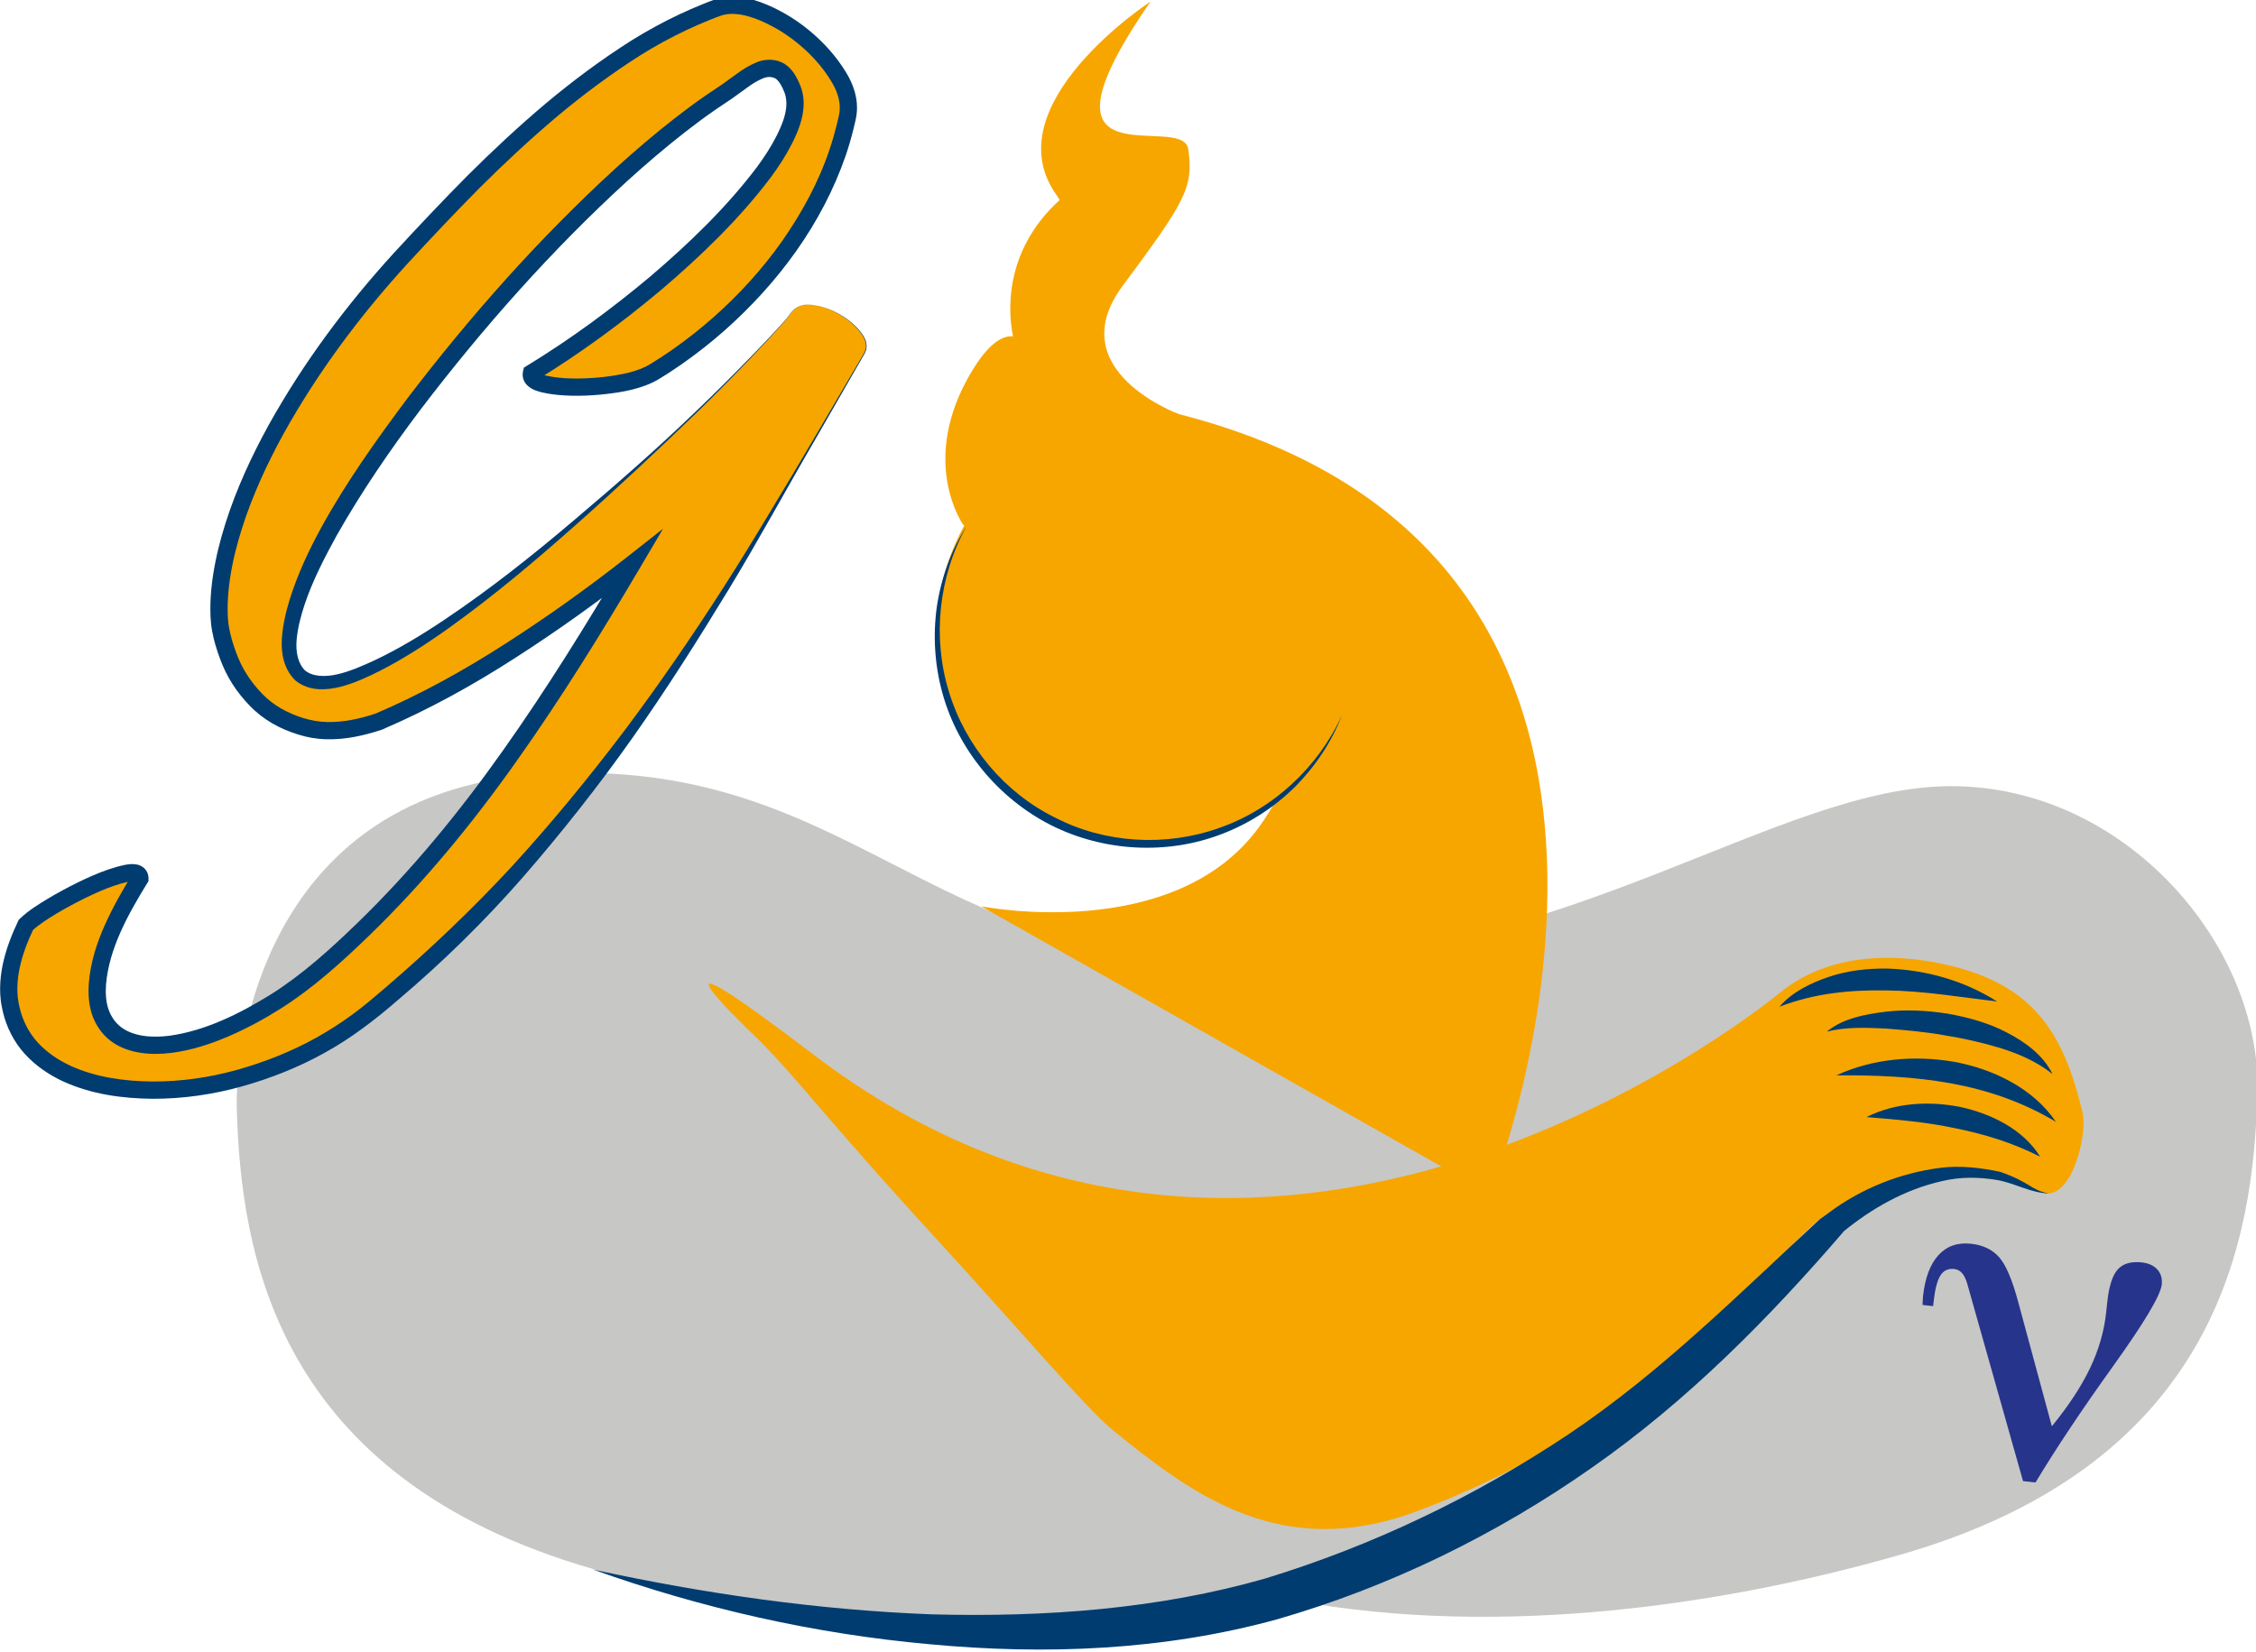 <?xml version="1.0" encoding="UTF-8" standalone="no"?>
<!-- Created with Inkscape (http://www.inkscape.org/) -->

<svg
   xmlns:dc="http://purl.org/dc/elements/1.1/"
   xmlns:cc="http://creativecommons.org/ns#"
   xmlns:rdf="http://www.w3.org/1999/02/22-rdf-syntax-ns#"
   xmlns:svg="http://www.w3.org/2000/svg"
   xmlns="http://www.w3.org/2000/svg"
   xmlns:sodipodi="http://sodipodi.sourceforge.net/DTD/sodipodi-0.dtd"
   xmlns:inkscape="http://www.inkscape.org/namespaces/inkscape"
   width="92.308mm"
   height="67.601mm"
   viewBox="0 0 92.308 67.601"
   version="1.1"
   id="svg5924"
   inkscape:version="0.92+devel unknown"
   sodipodi:docname="smaller_logo.svg">
  <defs
     id="defs5918" />
  <sodipodi:namedview
     id="base"
     pagecolor="#ffffff"
     bordercolor="#666666"
     borderopacity="1.0"
     inkscape:pageopacity="0.0"
     inkscape:pageshadow="2"
     inkscape:zoom="0.35"
     inkscape:cx="-344.13036"
     inkscape:cy="-49.393114"
     inkscape:document-units="mm"
     inkscape:current-layer="layer1"
     inkscape:document-rotation="0"
     showgrid="false"
     inkscape:window-width="1600"
     inkscape:window-height="836"
     inkscape:window-x="0"
     inkscape:window-y="0"
     inkscape:window-maximized="1" />
  <g
     inkscape:label="Livello 1"
     inkscape:groupmode="layer"
     id="layer1"
     transform="translate(-21.882,-68.164)">
    <g
       transform="matrix(0.353,0,0,-0.353,15.265,285.021)"
       id="g5883">
      <g
         transform="translate(244.898,523.183)"
         id="g70">
        <path
           inkscape:connector-curvature="0"
           id="path72"
           style="fill:#c7c7c6;fill-opacity:1;fill-rule:nonzero;stroke:none"
           d="m 0,0 c -20.252,0 -44.418,-20.57 -81.703,-20.598 -37.285,-0.027 -45.988,24.121 -81.502,22.01 -35.512,-2.113 -35.508,-37.646 -35.508,-37.646 v -0.952 c 0.461,-16.976 4.479,-42.972 41.324,-53.574 24.645,-7.092 54.524,-10.39 79.231,-3.234 23.23,-4.824 49.949,-1.531 72.344,4.914 36.845,10.6 40.863,36.596 41.324,53.574 C 35.971,-18.533 20.258,0 0,0" />
      </g>
      <g
         transform="translate(155.41,566.312)"
         id="g74">
        <path
           inkscape:connector-curvature="0"
           id="path76"
           style="fill:#f7a600;fill-opacity:1;fill-rule:nonzero;stroke:none"
           d="m 0,0 c 0,0 -13.834,5.039 -6.541,14.867 7.291,9.826 8.242,11.412 7.607,15.852 -0.632,4.437 -19.507,-4.756 -4.365,17.119 0,0 -18.459,-12.047 -10.851,-22.508 0,0 0.109,-0.211 0.31,-0.512 -2.969,-2.66 -5.603,-6.761 -5.717,-12.172 0,0 -0.086,-1.669 0.309,-3.625 -1.225,0.12 -2.815,-0.822 -4.732,-3.982 -6.34,-10.463 -1.014,-17.904 -1.014,-17.904 l 0.101,-0.041 c -1.935,-3.528 -3.132,-7.518 -3.132,-11.824 0,-13.657 11.07,-24.729 24.726,-24.729 5.492,0 10.518,1.85 14.623,4.879 -0.568,-1.057 -1.219,-2.143 -2.053,-3.287 -9.904,-13.629 -32.21,-9.186 -32.21,-9.186 l 58.984,-33.355 c 0,0 29.601,73.637 -36.045,90.408" />
      </g>
      <g
         transform="translate(224.994,499.192)"
         id="g78">
        <path
           inkscape:connector-curvature="0"
           id="path80"
           style="fill:#f7a600;fill-opacity:1;fill-rule:nonzero;stroke:none"
           d="m 0,0 c -3.838,-3.141 -59.66,-46.959 -111.963,-7.125 -21.767,16.58 -7.609,2.941 -7.609,2.941 5.468,-5.193 7.377,-8.507 21.978,-24.437 9.512,-10.377 17.307,-19.582 20.289,-22.008 9.25,-7.519 19.518,-15.248 35.086,-9.512 28.108,10.358 40.6,29.036 46.942,33.952 4.191,3.25 15.439,7.222 25.506,3.128 3.595,-1.46 5.513,6.637 4.914,9.194 C 32.939,-4.553 29.43,1.01 19.332,3.297 15.273,4.215 6.607,5.408 0,0" />
      </g>
      <g
         transform="translate(255.223,480.226)"
         id="g82">
        <path
           inkscape:connector-curvature="0"
           id="path84"
           style="fill:#003c70;fill-opacity:1;fill-rule:nonzero;stroke:none"
           d="m 0,0 c -3.27,1.652 -6.438,2.607 -9.781,3.289 -3.336,0.719 -6.678,1.008 -10.35,1.305 3.315,1.672 7.227,1.888 10.865,1.177 C -5.686,4.986 -1.988,3.203 0,0" />
      </g>
      <g
         transform="translate(87.463,432.372)"
         id="g86">
        <path
           inkscape:connector-curvature="0"
           id="path88"
           style="fill:#003c70;fill-opacity:1;fill-rule:nonzero;stroke:none"
           d="m 0,0 c 13,-2.824 26.131,-4.697 39.268,-5.201 13.111,-0.348 26.289,0.603 38.718,4.17 12.448,3.816 24.258,9.465 35.119,16.715 10.836,7.259 19.829,16.379 29.149,24.947 l 0.902,0.646 0.065,0.049 c 3.765,2.83 8.291,4.631 12.894,5.229 2.303,0.306 4.813,0.018 6.985,-0.451 3.5,-1.187 3.66,-2.195 5.697,-2.505 -2.111,0.033 -3.782,1.13 -6.012,1.555 -2.154,0.357 -4.264,0.377 -6.398,-0.127 -4.295,-0.963 -8.137,-3.154 -11.461,-5.875 l 0.168,0.159 C 136.404,29.197 126.893,19.541 115.777,11.793 104.736,4.039 92.34,-2.025 79.324,-5.773 66.131,-9.408 52.396,-9.92 39.051,-8.666 25.67,-7.471 12.535,-4.48 0,0" />
      </g>
      <g
         transform="translate(231.602,489.657)"
         id="g90">
        <path
           inkscape:connector-curvature="0"
           id="path92"
           style="fill:#003c70;fill-opacity:1;fill-rule:nonzero;stroke:none"
           d="M 0,0 C 4.193,1.949 9.039,2.354 13.643,1.572 18.199,0.732 22.83,-1.51 25.445,-5.389 17.6,-0.697 9.105,0.064 0,0" />
      </g>
      <g
         transform="translate(230.494,494.729)"
         id="g94">
        <path
           inkscape:connector-curvature="0"
           id="path96"
           style="fill:#003c70;fill-opacity:1;fill-rule:nonzero;stroke:none"
           d="m 0,0 c 1.898,1.551 4.42,2.002 6.771,2.301 2.395,0.287 4.805,0.148 7.182,-0.211 2.365,-0.424 4.725,-1.043 6.887,-2.182 2.14,-1.099 4.25,-2.633 5.316,-4.822 -1.863,1.476 -3.927,2.338 -6.058,3.016 C 17.959,-1.26 15.77,-0.756 13.543,-0.41 11.33,-0.016 9.08,0.178 6.822,0.357 4.564,0.457 2.289,0.566 0,0" />
      </g>
      <g
         transform="translate(250.231,498.218)"
         id="g98">
        <path
           inkscape:connector-curvature="0"
           id="path100"
           style="fill:#003c70;fill-opacity:1;fill-rule:nonzero;stroke:none"
           d="m 0,0 c -4.43,0.537 -8.596,1.238 -12.791,1.285 -4.18,0.072 -8.313,-0.299 -12.445,-1.894 1.494,1.716 3.613,2.759 5.763,3.476 2.17,0.733 4.469,0.977 6.737,0.951 C -8.207,3.672 -3.764,2.4 0,0" />
      </g>
      <g
         transform="translate(246.883,465.103)"
         id="g102">
        <path
           inkscape:connector-curvature="0"
           id="path104"
           style="fill:#27348b;fill-opacity:1;fill-rule:nonzero;stroke:none"
           d="M 0,0 C -0.18,0.717 -0.398,1.236 -0.654,1.559 -0.912,1.882 -1.236,2.063 -1.613,2.104 -2.324,2.183 -2.861,1.93 -3.227,1.345 -3.596,0.76 -3.855,-0.258 -4.014,-1.709 l -0.052,-0.49 -1.229,0.134 c 0.012,0.108 0.022,0.274 0.025,0.493 0.006,0.219 0.018,0.392 0.032,0.519 0.232,2.123 0.828,3.711 1.789,4.763 0.957,1.054 2.217,1.493 3.779,1.322 C 1.729,4.88 2.82,4.352 3.604,3.449 4.385,2.546 5.113,0.826 5.793,-1.709 l 3.902,-14.42 c 1.953,2.394 3.428,4.642 4.43,6.746 1.002,2.104 1.621,4.236 1.857,6.395 l 0.147,1.334 c 0.195,1.796 0.598,3.032 1.205,3.711 0.604,0.675 1.537,0.947 2.785,0.811 C 20.902,2.782 21.5,2.508 21.92,2.051 22.336,1.591 22.508,1.008 22.432,0.3 22.295,-0.952 20.41,-4.111 16.779,-9.177 13.148,-14.244 10.152,-18.733 7.801,-22.644 l -1.446,0.158 z" />
      </g>
      <g
         transform="translate(113.002,578.969)"
         id="g106">
        <path
           inkscape:connector-curvature="0"
           id="path108"
           style="fill:#f7a600;fill-opacity:1;fill-rule:nonzero;stroke:none"
           d="m 0,0 c 1.084,-0.159 2.138,-0.543 3.158,-1.149 1.022,-0.608 1.835,-1.326 2.443,-2.155 0.606,-0.83 0.717,-1.595 0.335,-2.298 -3.958,-6.832 -7.9,-13.597 -11.826,-20.299 -3.926,-6.703 -8.108,-13.263 -12.544,-19.678 -4.438,-6.416 -9.288,-12.641 -14.554,-18.673 -5.267,-6.032 -11.221,-11.792 -17.859,-17.283 -3.256,-2.681 -6.751,-4.788 -10.485,-6.32 -3.735,-1.533 -7.373,-2.505 -10.916,-2.921 -3.544,-0.414 -6.847,-0.319 -9.911,0.287 -3.065,0.607 -5.554,1.724 -7.469,3.351 -1.915,1.628 -3.079,3.72 -3.495,6.273 -0.414,2.553 0.208,5.553 1.867,9.001 0.574,0.574 1.58,1.293 3.017,2.154 1.435,0.861 2.92,1.645 4.453,2.346 1.531,0.703 2.872,1.182 4.02,1.436 1.15,0.256 1.725,0.065 1.725,-0.574 -2.361,-3.766 -3.862,-6.974 -4.501,-9.623 -0.637,-2.648 -0.605,-4.755 0.096,-6.32 0.703,-1.564 1.931,-2.585 3.686,-3.065 1.757,-0.478 3.879,-0.414 6.368,0.193 2.49,0.607 5.236,1.755 8.236,3.447 3,1.691 6.031,3.941 9.095,6.75 3.639,3.32 7.023,6.783 10.151,10.389 3.127,3.608 6.063,7.326 8.808,11.156 2.745,3.83 5.364,7.709 7.854,11.635 2.489,3.925 4.914,7.899 7.276,11.92 -4.787,-3.766 -9.687,-7.246 -14.698,-10.436 -5.012,-3.191 -9.91,-5.809 -14.698,-7.852 -3.256,-1.086 -6.05,-1.324 -8.379,-0.718 -2.331,0.607 -4.23,1.644 -5.697,3.111 -1.468,1.47 -2.552,3.113 -3.256,4.932 -0.702,1.819 -1.085,3.399 -1.15,4.74 -0.127,2.489 0.225,5.314 1.054,8.474 0.831,3.16 2.091,6.479 3.782,9.959 1.691,3.479 3.798,7.069 6.321,10.772 2.521,3.701 5.377,7.373 8.569,11.012 2.49,2.744 5.171,5.601 8.044,8.57 2.872,2.969 5.89,5.841 9.05,8.617 3.159,2.777 6.477,5.33 9.958,7.661 3.478,2.329 7.1,4.198 10.867,5.603 1.341,0.51 2.953,0.414 4.836,-0.288 1.882,-0.703 3.653,-1.741 5.315,-3.113 1.658,-1.373 3,-2.905 4.021,-4.595 C 3.988,24.736 4.309,23.125 3.925,21.593 3.222,18.399 2.12,15.353 0.622,12.448 -0.88,9.543 -2.634,6.847 -4.645,4.356 c -2.011,-2.489 -4.213,-4.771 -6.607,-6.845 -2.394,-2.076 -4.869,-3.879 -7.422,-5.41 -1.086,-0.575 -2.44,-0.991 -4.069,-1.246 -1.627,-0.255 -3.193,-0.382 -4.692,-0.382 -1.501,0 -2.777,0.127 -3.831,0.382 -1.052,0.255 -1.516,0.671 -1.387,1.246 1.915,1.148 4.085,2.585 6.511,4.308 2.425,1.724 4.85,3.591 7.277,5.602 2.426,2.011 4.755,4.133 6.991,6.368 2.233,2.233 4.148,4.388 5.745,6.464 1.595,2.072 2.744,4.005 3.446,5.793 0.703,1.785 0.767,3.318 0.192,4.595 -0.447,1.084 -0.989,1.755 -1.627,2.012 -0.64,0.254 -1.293,0.254 -1.964,0 -0.67,-0.257 -1.372,-0.656 -2.106,-1.197 -0.735,-0.543 -1.421,-1.039 -2.059,-1.484 -2.489,-1.597 -5.234,-3.657 -8.234,-6.177 -3.002,-2.523 -6.067,-5.347 -9.194,-8.474 -3.128,-3.129 -6.223,-6.449 -9.287,-9.959 -3.064,-3.512 -5.954,-7.038 -8.667,-10.581 -2.714,-3.543 -5.171,-7.022 -7.373,-10.436 -2.202,-3.416 -3.959,-6.56 -5.267,-9.433 -1.309,-2.872 -2.105,-5.396 -2.393,-7.565 -0.287,-2.17 0.11,-3.798 1.197,-4.883 1.403,-1.15 3.607,-1.116 6.608,0.095 2.999,1.213 6.415,3.144 10.245,5.793 3.831,2.649 7.835,5.746 12.017,9.289 4.18,3.543 8.139,7.038 11.874,10.485 3.734,3.447 7.005,6.607 9.815,9.48 2.808,2.872 4.755,4.946 5.842,6.225 l 0.573,0.766 C -1.916,-0.112 -1.087,0.159 0,0" />
      </g>
      <g
         transform="translate(113.002,578.969)"
         id="g110">
        <path
           inkscape:connector-curvature="0"
           id="path112"
           style="fill:#003c70;fill-opacity:1;fill-rule:nonzero;stroke:none"
           d="M 0,0 C -0.769,0.119 -1.629,0.003 -2.215,-0.543 -2.51,-0.804 -2.711,-1.15 -2.955,-1.458 -3.194,-1.774 -3.462,-2.063 -3.72,-2.361 -4.766,-3.54 -5.847,-4.688 -6.934,-5.83 c -2.172,-2.283 -4.386,-4.529 -6.649,-6.726 -4.538,-4.377 -9.135,-8.697 -13.863,-12.875 -4.713,-4.188 -9.553,-8.27 -14.699,-11.958 -2.579,-1.845 -5.249,-3.583 -8.103,-5.042 -1.429,-0.711 -2.887,-1.401 -4.522,-1.828 -0.815,-0.199 -1.673,-0.339 -2.578,-0.278 -0.896,0.049 -1.862,0.357 -2.626,0.969 l -0.022,0.017 -0.037,0.036 c -0.645,0.623 -1.092,1.447 -1.319,2.279 -0.233,0.838 -0.278,1.675 -0.239,2.489 0.103,1.611 0.46,3.111 0.908,4.59 0.924,2.938 2.209,5.699 3.662,8.347 2.915,5.303 6.404,10.189 9.995,14.994 7.267,9.52 15.237,18.525 24.092,26.632 2.224,2.02 4.507,3.97 6.884,5.826 1.189,0.926 2.401,1.826 3.648,2.685 l 1.847,1.241 1.796,1.299 c 0.651,0.474 1.344,0.907 2.145,1.239 0.821,0.375 2.014,0.472 2.95,0.027 0.543,-0.242 0.938,-0.622 1.237,-0.995 0.297,-0.372 0.511,-0.774 0.703,-1.171 0.138,-0.303 0.347,-0.769 0.451,-1.207 0.112,-0.444 0.166,-0.897 0.169,-1.341 0.008,-0.891 -0.167,-1.726 -0.422,-2.518 -0.249,-0.758 -0.583,-1.505 -0.931,-2.194 -0.708,-1.4 -1.553,-2.69 -2.469,-3.929 -3.676,-4.862 -8.033,-9.045 -12.612,-12.959 -4.606,-3.868 -9.446,-7.43 -14.601,-10.576 l 0.461,0.639 c 0.033,0.008 -0.047,0.253 -0.056,0.222 -0.002,-0.008 0.134,-0.096 0.296,-0.155 0.16,-0.059 0.361,-0.115 0.601,-0.165 0.225,-0.052 0.457,-0.091 0.69,-0.128 0.949,-0.144 1.889,-0.188 2.896,-0.181 1.944,0.022 3.993,0.23 5.837,0.67 0.934,0.244 1.796,0.538 2.558,1.018 0.857,0.516 1.689,1.074 2.514,1.642 1.649,1.161 3.206,2.375 4.726,3.719 3.003,2.648 5.733,5.642 8.033,8.908 2.289,3.283 4.226,6.83 5.479,10.594 0.323,0.95 0.592,1.887 0.833,2.854 0.109,0.485 0.259,1.037 0.312,1.403 0.056,0.408 0.051,0.824 -0.01,1.242 -0.129,0.84 -0.473,1.665 -0.968,2.462 -0.5,0.818 -1.08,1.59 -1.721,2.311 -1.28,1.431 -2.82,2.698 -4.48,3.673 -1.662,0.946 -3.534,1.769 -5.245,1.774 -0.418,0.003 -0.861,-0.063 -1.203,-0.167 -0.413,-0.134 -0.922,-0.34 -1.373,-0.518 -0.93,-0.373 -1.848,-0.774 -2.754,-1.202 -1.81,-0.856 -3.572,-1.82 -5.274,-2.881 -3.391,-2.148 -6.665,-4.581 -9.751,-7.168 -3.094,-2.619 -6.076,-5.391 -8.944,-8.255 -2.859,-2.883 -5.666,-5.859 -8.421,-8.851 -5.454,-5.974 -10.333,-12.53 -14.259,-19.583 -1.944,-3.53 -3.639,-7.208 -4.85,-11.022 -0.6,-1.894 -1.094,-3.855 -1.383,-5.801 -0.145,-0.977 -0.243,-1.957 -0.27,-2.932 -0.012,-0.505 -0.015,-0.94 0.011,-1.465 0.026,-0.458 0.067,-0.913 0.161,-1.379 0.168,-0.932 0.452,-1.851 0.79,-2.777 0.334,-0.917 0.736,-1.755 1.247,-2.561 0.252,-0.402 0.529,-0.788 0.826,-1.161 0.296,-0.374 0.58,-0.698 0.952,-1.083 0.633,-0.665 1.376,-1.24 2.182,-1.709 1.624,-0.916 3.501,-1.543 5.343,-1.578 1.879,-0.047 3.806,0.374 5.668,0.989 l -0.076,-0.029 c 5.259,2.249 10.293,5.029 15.118,8.14 4.841,3.108 9.529,6.457 14.053,10.015 l 4.189,3.294 -2.708,-4.587 c -4.481,-7.588 -9.125,-15.097 -14.242,-22.313 -5.099,-7.218 -10.747,-14.101 -17.12,-20.273 -3.167,-3.066 -6.508,-6.103 -10.322,-8.504 -1.916,-1.214 -3.88,-2.262 -5.963,-3.168 -2.078,-0.89 -4.265,-1.613 -6.581,-1.915 -1.157,-0.147 -2.354,-0.184 -3.561,-0.009 -1.202,0.179 -2.437,0.571 -3.499,1.368 -1.06,0.781 -1.827,1.948 -2.215,3.151 -0.393,1.23 -0.434,2.474 -0.341,3.653 0.199,2.359 0.922,4.58 1.847,6.65 0.928,2.07 2.034,4.025 3.217,5.915 l -0.152,-0.531 c -0.003,0.023 -0.002,-0.101 0.101,-0.217 0.107,-0.113 0.181,-0.114 0.145,-0.108 -0.059,0.018 -0.339,0.005 -0.549,-0.036 -0.561,-0.113 -1.131,-0.276 -1.697,-0.469 -1.129,-0.381 -2.247,-0.893 -3.366,-1.434 -1.117,-0.554 -2.163,-1.116 -3.266,-1.771 -1.021,-0.616 -2.121,-1.308 -2.876,-2.034 l 0.195,0.273 c -1.405,-2.935 -2.384,-6.18 -1.626,-9.176 0.355,-1.508 1.064,-2.896 2.097,-4.03 1.052,-1.143 2.354,-2.029 3.803,-2.702 2.897,-1.326 6.238,-1.794 9.516,-1.821 3.298,-0.008 6.601,0.463 9.792,1.355 3.194,0.898 6.313,2.126 9.199,3.738 1.446,0.806 2.841,1.706 4.179,2.687 1.324,0.969 2.606,2.069 3.892,3.17 5.12,4.399 10.023,9.059 14.602,14.012 4.569,4.989 8.864,10.233 12.955,15.628 4.074,5.422 7.908,11.017 11.575,16.732 1.833,2.854 3.603,5.753 5.35,8.665 1.754,2.909 3.509,5.818 5.223,8.752 L 5.361,-6.5 c 0.207,0.368 0.449,0.729 0.626,1.103 0.166,0.382 0.172,0.822 0.04,1.219 C 5.752,-3.38 5.137,-2.744 4.529,-2.169 3.258,-1.057 1.682,-0.258 0,0 M 0,0 C 1.686,-0.243 3.27,-1.027 4.56,-2.135 5.176,-2.71 5.8,-3.337 6.092,-4.157 6.232,-4.564 6.231,-5.026 6.062,-5.428 5.877,-5.822 5.646,-6.172 5.44,-6.546 l -5.08,-8.835 c -3.423,-5.869 -6.654,-11.845 -10.19,-17.66 -3.535,-5.806 -7.178,-11.567 -11.106,-17.13 -3.929,-5.571 -8.161,-10.927 -12.632,-16.08 -4.498,-5.161 -9.398,-9.954 -14.617,-14.37 -2.555,-2.22 -5.376,-4.389 -8.415,-6.06 -3.048,-1.701 -6.296,-2.979 -9.638,-3.919 -3.352,-0.936 -6.837,-1.436 -10.334,-1.427 -3.489,0.036 -7.043,0.504 -10.35,2.006 -1.629,0.751 -3.194,1.811 -4.442,3.173 -1.261,1.378 -2.142,3.113 -2.562,4.91 -0.052,0.225 -0.103,0.45 -0.141,0.676 l -0.06,0.36 -0.043,0.315 c -0.053,0.473 -0.082,0.96 -0.074,1.414 0.011,0.927 0.121,1.84 0.308,2.724 0.378,1.771 1.022,3.435 1.779,5.018 l 0.079,0.164 0.115,0.11 c 1.077,1.019 2.153,1.655 3.285,2.348 1.068,0.637 2.246,1.274 3.392,1.84 1.153,0.558 2.336,1.101 3.6,1.531 0.629,0.213 1.276,0.401 1.953,0.537 0.409,0.064 0.767,0.13 1.333,0.035 0.271,-0.055 0.655,-0.182 0.968,-0.54 0.313,-0.356 0.396,-0.804 0.391,-1.096 l -0.005,-0.291 -0.147,-0.24 c -2.251,-3.664 -4.403,-7.559 -4.767,-11.665 -0.082,-1.007 -0.03,-2.005 0.25,-2.875 0.294,-0.883 0.8,-1.635 1.513,-2.168 1.434,-1.072 3.593,-1.238 5.605,-0.974 4.118,0.571 8.096,2.537 11.725,4.785 3.645,2.297 6.858,5.207 10.004,8.252 6.269,6.074 11.834,12.853 16.883,19.998 5.062,7.139 9.682,14.608 14.146,22.167 l 1.48,-1.293 c -4.572,-3.595 -9.311,-6.981 -14.208,-10.125 -4.897,-3.158 -10.03,-5.994 -15.414,-8.297 l -0.039,-0.016 -0.037,-0.012 c -2.009,-0.661 -4.134,-1.142 -6.351,-1.091 -1.09,0.021 -2.263,0.22 -3.273,0.546 -1.053,0.322 -2.065,0.742 -3.026,1.303 -0.958,0.558 -1.849,1.244 -2.624,2.06 -0.34,0.347 -0.734,0.789 -1.07,1.216 -0.34,0.427 -0.66,0.872 -0.95,1.336 -0.586,0.918 -1.069,1.933 -1.433,2.937 -0.362,0.991 -0.688,2.03 -0.881,3.11 -0.108,0.537 -0.163,1.102 -0.193,1.662 -0.025,0.496 -0.026,1.084 -0.011,1.6 0.03,1.067 0.135,2.125 0.291,3.169 0.314,2.095 0.823,4.11 1.455,6.11 1.264,3.98 3.01,7.759 5.005,11.384 4.027,7.231 8.978,13.877 14.535,19.968 2.781,3.019 5.583,5.99 8.478,8.91 2.914,2.911 5.923,5.708 9.068,8.369 3.177,2.662 6.475,5.115 9.987,7.342 1.766,1.099 3.595,2.101 5.478,2.992 0.942,0.444 1.897,0.861 2.864,1.249 0.498,0.196 0.935,0.377 1.493,0.563 0.636,0.193 1.216,0.263 1.819,0.266 1.195,0.001 2.308,-0.282 3.34,-0.66 l 0.736,-0.292 0.757,-0.339 c 0.488,-0.236 0.963,-0.488 1.43,-0.757 C -1.266,32.599 0.39,31.239 1.835,29.628 2.552,28.824 3.203,27.955 3.77,27.03 4.35,26.094 4.831,25.005 5.01,23.819 5.097,23.227 5.104,22.611 5.021,22.007 4.92,21.363 4.787,20.93 4.674,20.419 4.423,19.402 4.127,18.375 3.793,17.39 1.052,9.405 -4.074,2.536 -10.295,-2.978 c -1.54,-1.364 -3.208,-2.668 -4.902,-3.858 -0.858,-0.59 -1.723,-1.17 -2.616,-1.708 -0.971,-0.609 -2.071,-0.982 -3.109,-1.25 -0.529,-0.137 -1.058,-0.236 -1.588,-0.325 -0.519,-0.082 -1.031,-0.154 -1.565,-0.213 -1.047,-0.119 -2.103,-0.187 -3.162,-0.193 -1.035,-0.007 -2.143,0.039 -3.215,0.205 -0.272,0.043 -0.543,0.089 -0.817,0.152 -0.258,0.054 -0.553,0.128 -0.874,0.246 -0.31,0.126 -0.647,0.263 -1.011,0.617 -0.177,0.176 -0.357,0.43 -0.449,0.74 -0.094,0.307 -0.085,0.631 -0.026,0.884 l 0.095,0.415 0.366,0.224 c 5.026,3.068 9.822,6.592 14.345,10.394 4.476,3.823 8.774,7.961 12.296,12.623 0.856,1.158 1.648,2.372 2.286,3.634 0.637,1.271 1.154,2.575 1.137,3.789 -0.002,0.302 -0.039,0.595 -0.109,0.873 -0.071,0.289 -0.169,0.506 -0.338,0.882 -0.245,0.542 -0.635,1.048 -0.92,1.15 -0.431,0.182 -0.853,0.177 -1.389,-0.049 -0.578,-0.239 -1.162,-0.594 -1.714,-0.999 l -1.828,-1.322 -1.866,-1.253 c -1.208,-0.832 -2.39,-1.709 -3.553,-2.616 -2.324,-1.814 -4.577,-3.739 -6.768,-5.728 -8.741,-8.002 -16.646,-16.931 -23.845,-26.361 -3.569,-4.725 -6.934,-9.638 -9.828,-14.756 -1.415,-2.573 -2.763,-5.196 -3.681,-7.934 -0.453,-1.36 -0.817,-2.777 -0.934,-4.142 -0.111,-1.349 0.136,-2.671 0.98,-3.521 l -0.058,0.054 c 0.918,-0.798 2.414,-0.816 3.837,-0.486 1.43,0.331 2.859,0.96 4.268,1.61 2.805,1.326 5.488,2.953 8.088,4.695 5.221,3.496 10.158,7.406 14.961,11.484 4.81,4.068 9.561,8.214 14.103,12.584 2.281,2.175 4.512,4.401 6.705,6.665 1.097,1.131 2.186,2.269 3.242,3.439 0.261,0.295 0.532,0.583 0.772,0.894 0.246,0.305 0.45,0.65 0.75,0.912 C -1.632,0.019 -0.768,0.126 0,0" />
      </g>
      <g
         transform="translate(174.289,531.401)"
         id="g160">
        <path
           inkscape:connector-curvature="0"
           id="path162"
           style="fill:#003c70;fill-opacity:1;fill-rule:nonzero;stroke:none"
           d="m 0,0 c -1.197,-3.115 -3.105,-5.961 -5.482,-8.34 -2.397,-2.363 -5.297,-4.228 -8.461,-5.433 -6.332,-2.44 -13.686,-2.03 -19.766,1.029 -6.066,3.076 -10.783,8.73 -12.586,15.277 -0.91,3.264 -1.125,6.697 -0.662,10.033 0.492,3.329 1.65,6.553 3.449,9.366 -3.242,-5.832 -3.986,-12.909 -2.049,-19.184 1.893,-6.285 6.43,-11.705 12.299,-14.602 5.813,-3.007 12.873,-3.408 19.051,-1.201 C -8,-10.893 -2.775,-6.063 0,0" />
      </g>
    </g>
  </g>
</svg>
